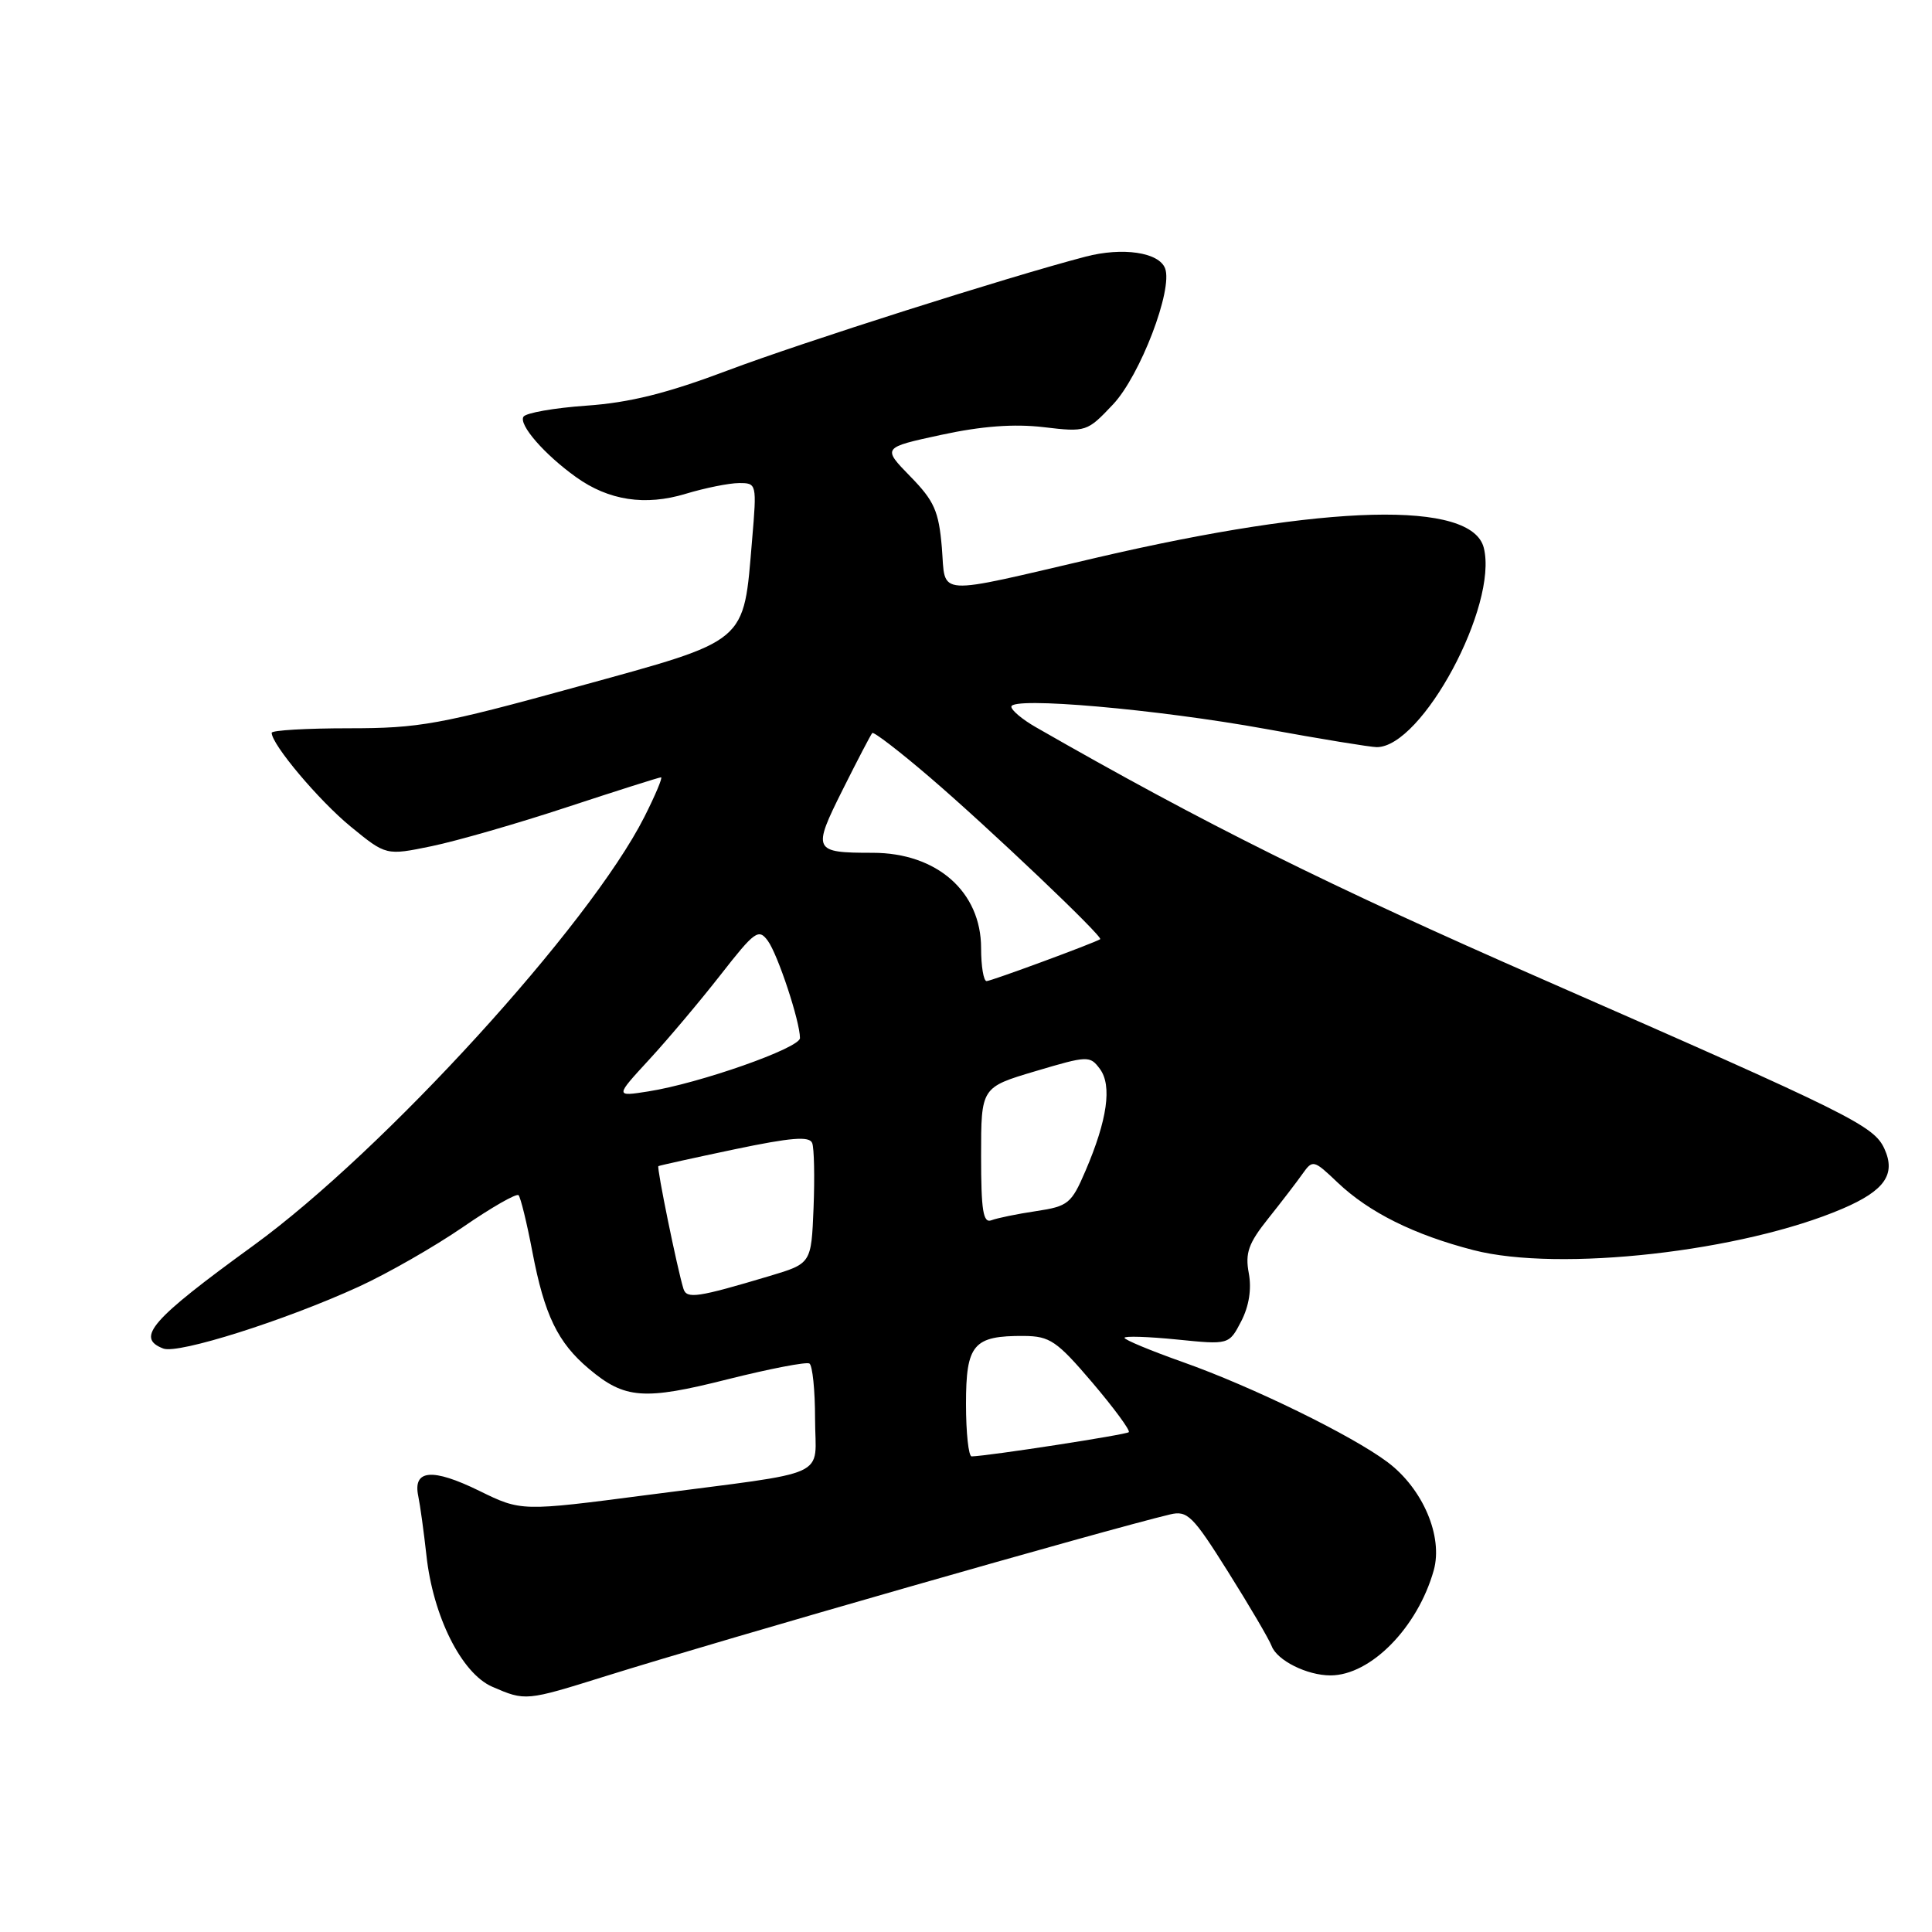<?xml version="1.0" encoding="UTF-8" standalone="no"?>
<!DOCTYPE svg PUBLIC "-//W3C//DTD SVG 1.1//EN" "http://www.w3.org/Graphics/SVG/1.1/DTD/svg11.dtd" >
<svg xmlns="http://www.w3.org/2000/svg" xmlns:xlink="http://www.w3.org/1999/xlink" version="1.1" viewBox="0 0 256 256">
 <g >
 <path fill="currentColor"
d=" M 80.24 222.10 C 95.74 217.25 146.77 202.63 155.04 200.67 C 157.34 200.12 158.05 200.83 162.73 208.28 C 165.57 212.80 168.17 217.23 168.50 218.11 C 169.22 220.02 173.19 222.00 176.30 222.00 C 181.63 221.99 187.85 215.65 189.98 208.07 C 191.23 203.58 188.54 197.26 183.87 193.75 C 179.16 190.21 165.96 183.75 156.75 180.49 C 152.49 178.98 149.00 177.53 149.00 177.27 C 149.00 177.01 152.12 177.11 155.93 177.49 C 162.85 178.19 162.85 178.19 164.47 175.07 C 165.51 173.05 165.86 170.79 165.47 168.70 C 164.97 166.03 165.43 164.74 168.04 161.47 C 169.78 159.29 171.83 156.62 172.59 155.54 C 173.94 153.64 174.07 153.67 177.24 156.69 C 181.42 160.66 187.38 163.62 195.25 165.65 C 206.61 168.58 230.87 165.85 244.16 160.15 C 249.73 157.76 251.23 155.60 249.70 152.23 C 248.30 149.16 245.37 147.71 204.50 129.80 C 175.92 117.28 159.64 109.19 137.26 96.36 C 135.47 95.34 134.01 94.11 134.01 93.64 C 134.00 92.28 153.29 93.97 167.72 96.59 C 174.99 97.92 181.61 99.00 182.43 99.00 C 188.44 99.00 198.53 80.21 196.61 72.59 C 195.03 66.30 175.88 66.78 145.45 73.86 C 123.47 78.98 125.34 79.10 124.80 72.55 C 124.39 67.72 123.80 66.38 120.61 63.12 C 116.90 59.31 116.90 59.31 124.72 57.62 C 130.07 56.46 134.36 56.14 138.28 56.60 C 143.92 57.27 144.05 57.22 147.47 53.60 C 151.07 49.79 155.45 38.34 154.38 35.56 C 153.57 33.43 148.75 32.72 143.83 34.01 C 133.44 36.73 106.43 45.32 96.41 49.09 C 88.38 52.12 83.44 53.35 77.72 53.75 C 73.44 54.05 69.68 54.71 69.36 55.22 C 68.71 56.28 72.15 60.23 76.33 63.22 C 80.65 66.32 85.50 67.06 90.86 65.43 C 93.41 64.66 96.58 64.02 97.90 64.01 C 100.27 64.00 100.29 64.07 99.66 71.50 C 98.48 85.42 99.35 84.70 76.40 91.02 C 58.28 96.01 55.58 96.50 46.25 96.50 C 40.61 96.50 36.00 96.77 36.00 97.10 C 36.00 98.65 42.27 106.09 46.47 109.53 C 51.16 113.37 51.16 113.37 57.21 112.12 C 60.54 111.43 68.64 109.10 75.20 106.93 C 81.77 104.77 87.34 103.00 87.59 103.00 C 87.83 103.00 86.84 105.36 85.38 108.25 C 78.11 122.61 50.88 152.46 33.59 165.03 C 20.02 174.88 17.93 177.27 21.64 178.69 C 23.61 179.45 37.78 174.96 47.50 170.51 C 51.35 168.75 57.58 165.18 61.35 162.59 C 65.12 159.99 68.43 158.10 68.71 158.37 C 68.98 158.65 69.81 162.02 70.54 165.86 C 72.14 174.25 73.90 177.90 78.04 181.38 C 82.79 185.38 85.31 185.57 96.43 182.76 C 101.97 181.37 106.84 180.43 107.25 180.67 C 107.66 180.92 108.00 184.21 108.00 187.98 C 108.00 196.04 110.62 194.85 85.79 198.09 C 69.07 200.27 69.07 200.27 63.50 197.54 C 57.29 194.50 54.69 194.72 55.42 198.23 C 55.68 199.48 56.16 203.00 56.50 206.06 C 57.37 214.16 61.16 221.73 65.22 223.50 C 69.63 225.41 69.66 225.41 80.24 222.10 Z  M 128.00 186.04 C 128.00 178.12 128.97 176.98 135.68 177.02 C 139.11 177.05 140.03 177.67 144.74 183.20 C 147.62 186.59 149.79 189.54 149.57 189.77 C 149.22 190.11 131.02 192.92 128.75 192.98 C 128.34 192.99 128.00 189.87 128.00 186.04 Z  M 90.56 170.77 C 89.75 168.16 86.99 154.68 87.24 154.52 C 87.38 154.43 91.92 153.43 97.33 152.29 C 104.83 150.72 107.26 150.52 107.62 151.46 C 107.88 152.13 107.96 156.00 107.80 160.06 C 107.50 167.42 107.50 167.42 102.00 169.07 C 92.42 171.93 90.99 172.15 90.56 170.77 Z  M 130.00 153.15 C 130.00 144.08 130.00 144.08 137.19 141.94 C 144.16 139.87 144.42 139.86 145.75 141.65 C 147.37 143.85 146.73 148.40 143.83 155.15 C 141.97 159.49 141.54 159.84 137.29 160.48 C 134.79 160.85 132.13 161.40 131.37 161.69 C 130.27 162.11 130.00 160.42 130.00 153.15 Z  M 86.02 140.40 C 88.50 137.71 92.76 132.65 95.48 129.17 C 100.01 123.37 100.52 123.00 101.74 124.66 C 103.07 126.48 106.00 135.34 106.00 137.55 C 106.00 138.87 92.67 143.56 85.89 144.62 C 81.50 145.31 81.50 145.31 86.02 140.40 Z  M 130.00 125.63 C 130.00 118.16 124.14 113.00 115.63 113.00 C 107.75 113.00 107.62 112.72 111.65 104.66 C 113.62 100.72 115.39 97.33 115.58 97.13 C 115.76 96.92 119.20 99.56 123.21 103.00 C 130.95 109.63 146.24 124.16 145.78 124.45 C 144.85 125.01 131.32 130.00 130.73 130.00 C 130.33 130.00 130.00 128.04 130.00 125.63 Z "/>
</g>
</svg>